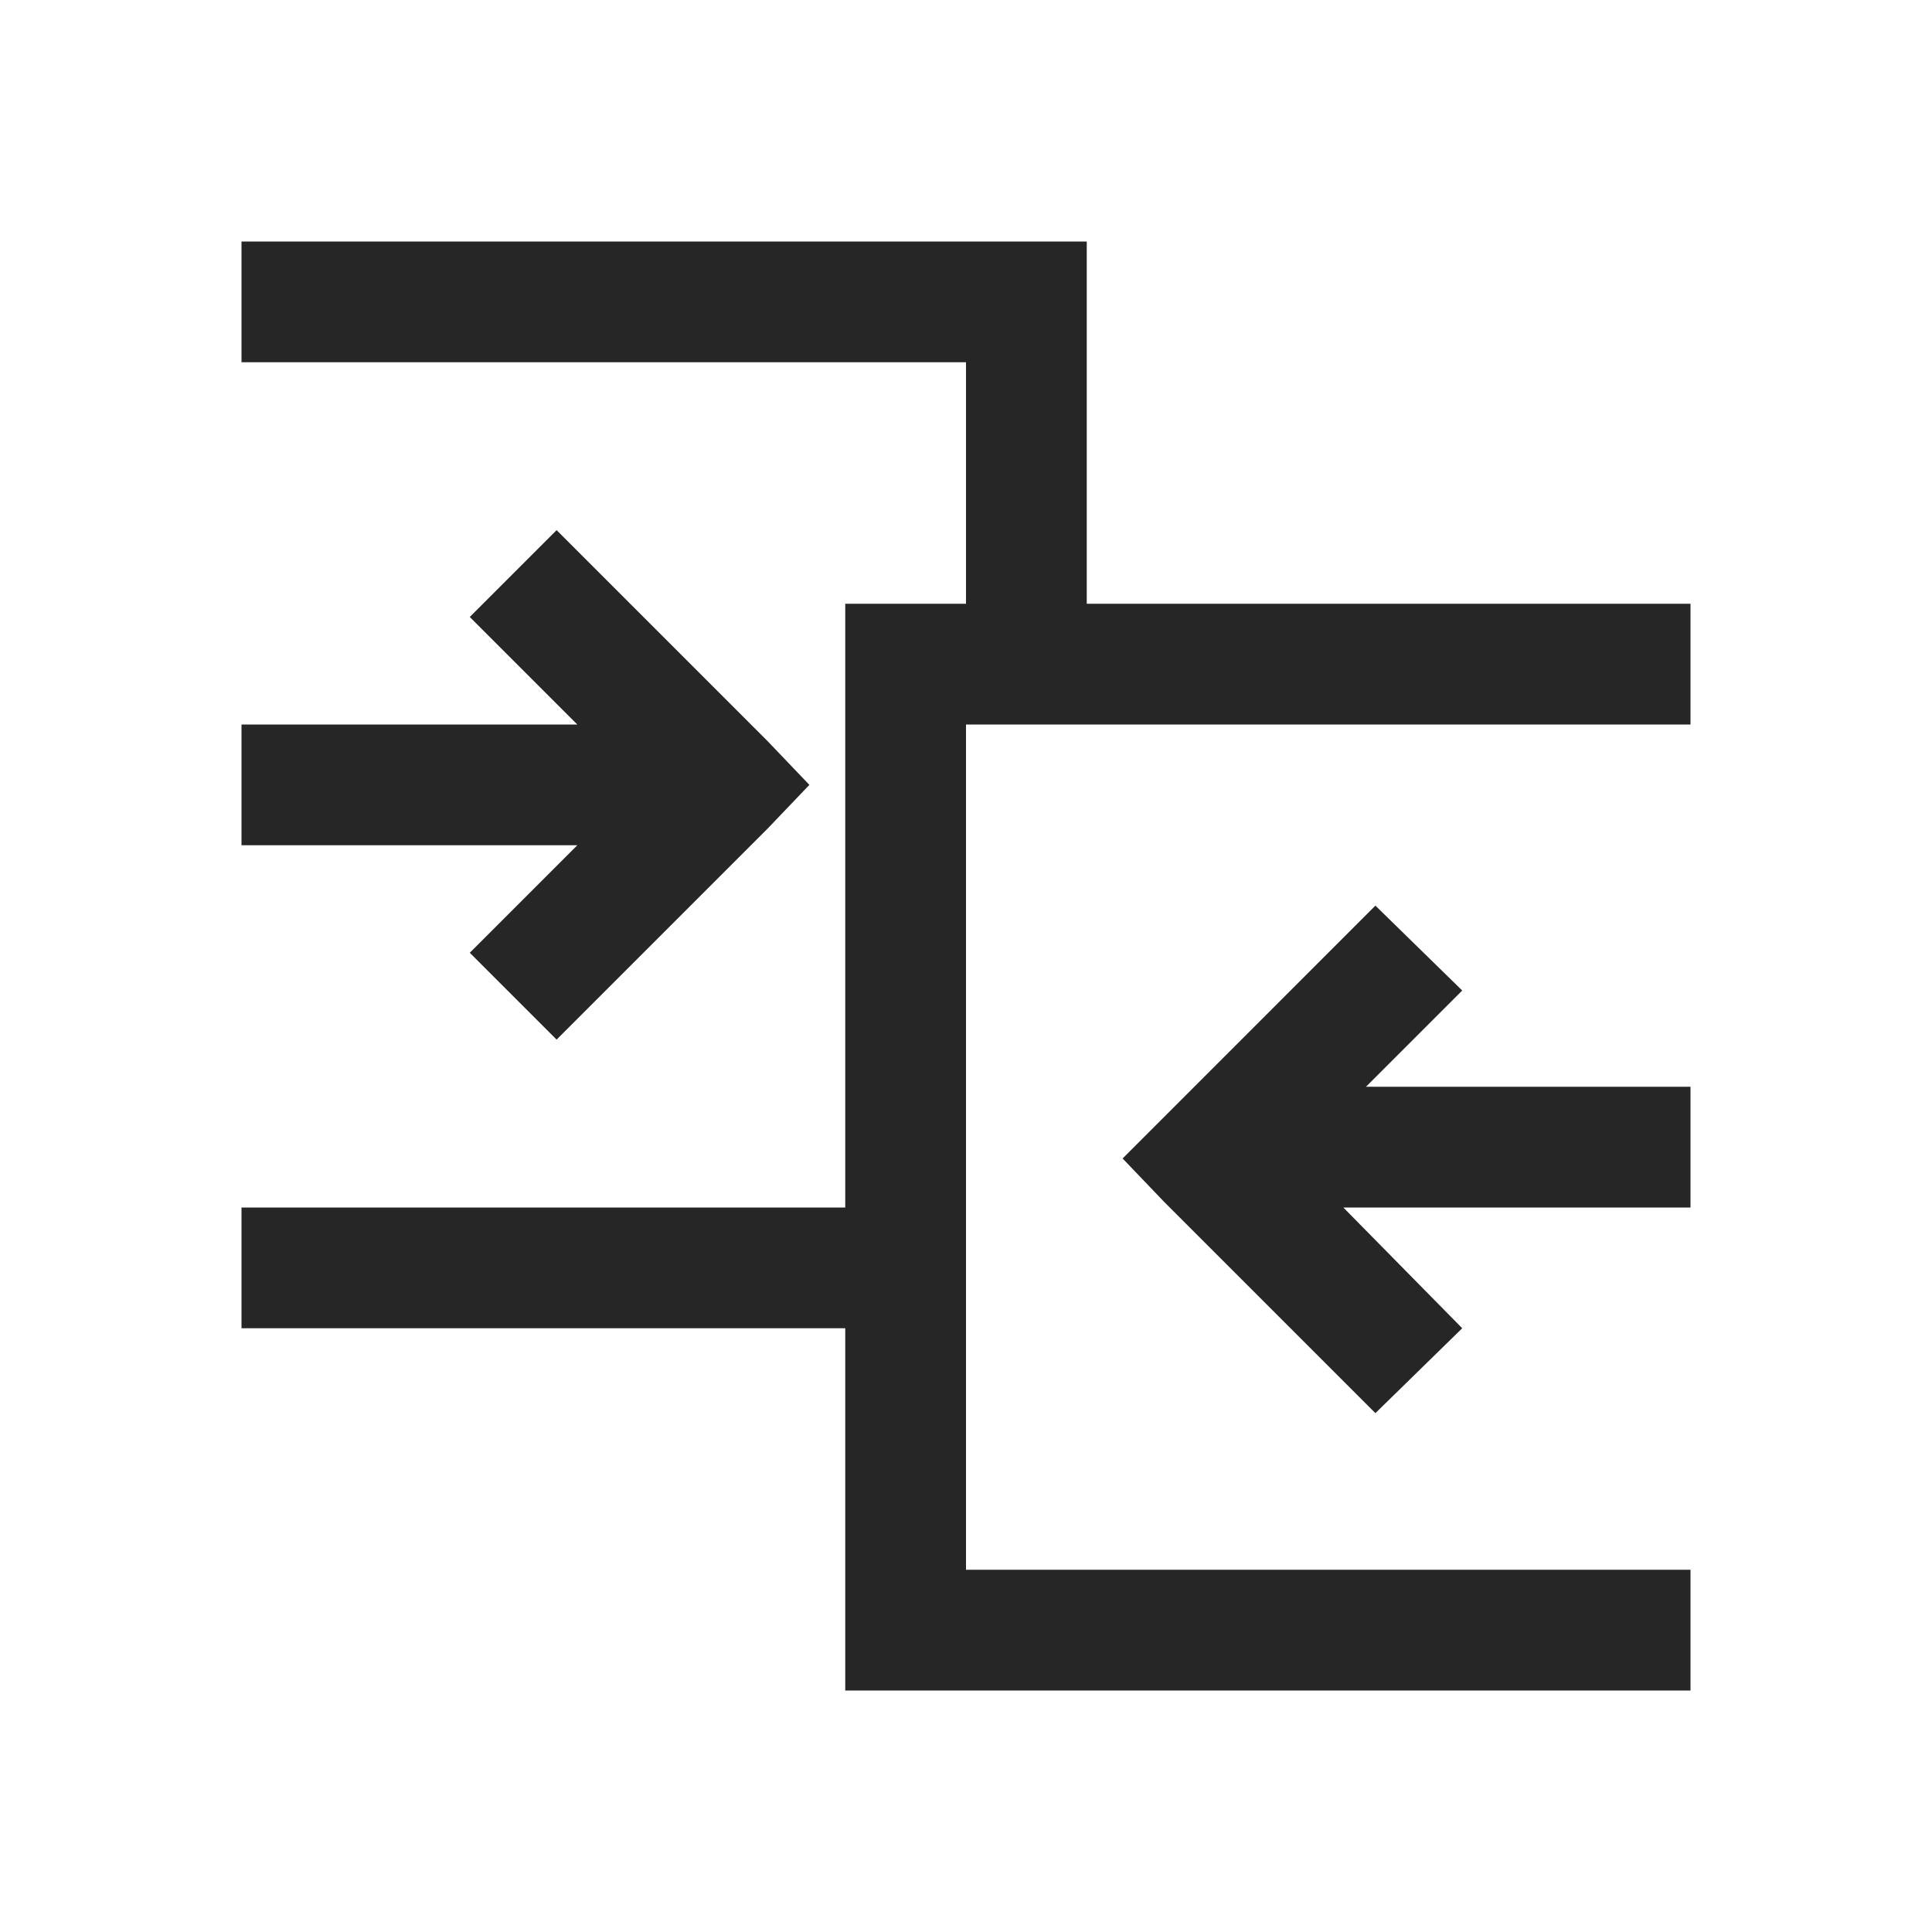 <?xml version="1.0" encoding="UTF-8"?>
<svg xmlns="http://www.w3.org/2000/svg" xmlns:xlink="http://www.w3.org/1999/xlink" viewBox="0 0 32 32" version="1.1" fill="#262626"><g id="surface1" fill="#262626"><path style=" " d="M 4 4 L 4 6 L 16 6 L 16 10 L 14 10 L 14 20 L 4 20 L 4 22 L 14 22 L 14 28 L 28 28 L 28 26 L 16 26 L 16 12 L 28 12 L 28 10 L 18 10 L 18 4 Z M 9.219 8.781 L 7.781 10.219 L 9.562 12 L 4 12 L 4 14 L 9.562 14 L 7.781 15.781 L 9.219 17.219 L 12.719 13.719 L 13.406 13 L 12.719 12.281 Z M 22.781 15 L 18.594 19.188 L 19.281 19.906 L 22.781 23.406 L 24.219 22 L 22.25 20 L 28 20 L 28 18 L 22.625 18 L 24.219 16.406 Z " fill="#262626"/></g></svg>
